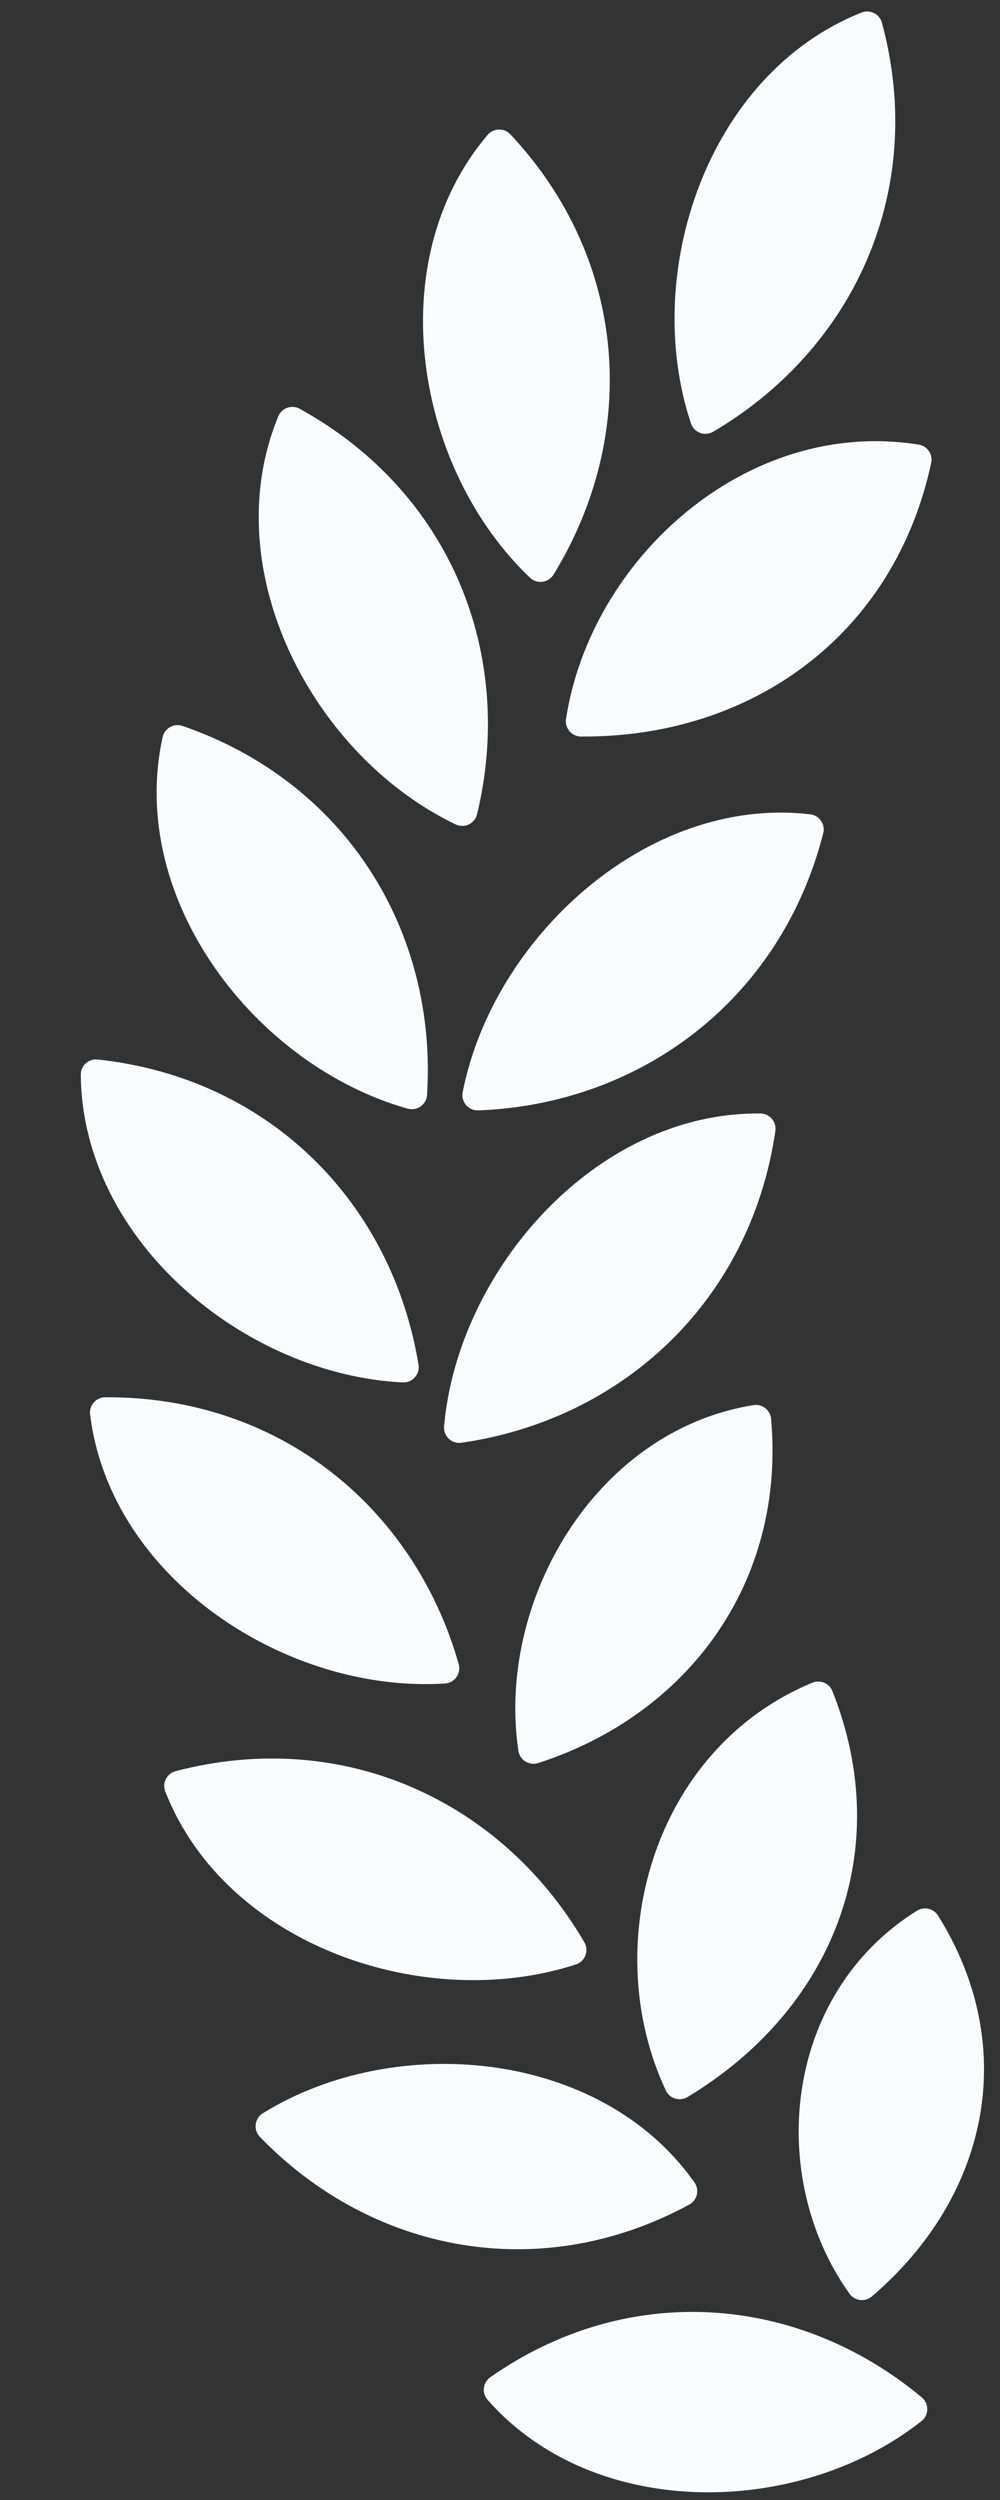 <svg width="16" height="40" viewBox="0 0 16 40" fill="none" xmlns="http://www.w3.org/2000/svg">
<rect x="0" y="0" width="16" height="40" fill="#333333" stroke="none"/>
<path d="M13.791 36.557C12.535 34.798 12.785 32.035 14.801 30.779C16.059 32.788 15.556 35.049 13.791 36.557Z" fill="#FAFBFC" stroke="#FAFBFC" stroke-width="0.489" stroke-linejoin="round"/>
<path d="M4.334 34.02C6.343 32.776 9.49 33.041 10.911 35.059C8.616 36.303 6.043 35.789 4.334 34.02Z" fill="#FAFBFC" stroke="#FAFBFC" stroke-width="0.489" stroke-linejoin="round"/>
<path d="M10.874 33.343C9.851 31.161 10.66 28.155 13.092 27.149C14.068 29.61 13.083 32.013 10.874 33.343Z" fill="#FAFBFC" stroke="#FAFBFC" stroke-width="0.489" stroke-linejoin="round"/>
<path d="M8.536 27.976C8.201 25.72 9.692 23.11 12.094 22.723C12.317 25.227 10.826 27.236 8.536 27.976Z" fill="#FAFBFC" stroke="#FAFBFC" stroke-width="0.489" stroke-linejoin="round"/>
<path d="M7.349 22.842C7.559 20.457 9.675 18.032 12.164 18.06C11.782 20.681 9.811 22.487 7.349 22.842Z" fill="#FAFBFC" stroke="#FAFBFC" stroke-width="0.489" stroke-linejoin="round"/>
<path d="M7.643 17.522C8.103 15.172 10.463 12.982 12.935 13.272C12.279 15.838 10.128 17.428 7.643 17.522Z" fill="#FAFBFC" stroke="#FAFBFC" stroke-width="0.489" stroke-linejoin="round"/>
<path d="M9.298 11.54C9.67 9.11 12.048 6.936 14.66 7.355C14.092 10.001 11.906 11.559 9.298 11.54Z" fill="#FAFBFC" stroke="#FAFBFC" stroke-width="0.489" stroke-linejoin="round"/>
<path d="M11.287 6.697C10.526 4.413 11.534 1.359 13.875 0.428C14.569 2.996 13.449 5.423 11.287 6.697Z" fill="#FAFBFC" stroke="#FAFBFC" stroke-width="0.489" stroke-linejoin="round"/>
<path d="M8.648 9.066C6.903 7.404 6.358 4.235 7.988 2.317C9.808 4.26 9.959 6.929 8.648 9.066Z" fill="#FAFBFC" stroke="#FAFBFC" stroke-width="0.489" stroke-linejoin="round"/>
<path d="M7.396 12.97C5.222 11.928 3.721 9.081 4.678 6.755C7.011 8.042 7.981 10.533 7.396 12.97Z" fill="#FAFBFC" stroke="#FAFBFC" stroke-width="0.489" stroke-linejoin="round"/>
<path d="M6.589 17.503C4.267 16.849 2.299 14.302 2.841 11.846C5.36 12.715 6.745 15.002 6.589 17.503Z" fill="#FAFBFC" stroke="#FAFBFC" stroke-width="0.489" stroke-linejoin="round"/>
<path d="M6.455 21.875C4.046 21.754 1.558 19.709 1.537 17.195C4.188 17.48 6.049 19.402 6.455 21.875Z" fill="#FAFBFC" stroke="#FAFBFC" stroke-width="0.489" stroke-linejoin="round"/>
<path d="M7.104 26.692C4.697 26.846 1.992 25.097 1.684 22.601C4.349 22.584 6.418 24.281 7.104 26.692Z" fill="#FAFBFC" stroke="#FAFBFC" stroke-width="0.489" stroke-linejoin="round"/>
<path d="M9.138 31.199C6.844 31.943 3.789 30.917 2.872 28.575C5.45 27.9 7.875 29.034 9.138 31.199Z" fill="#FAFBFC" stroke="#FAFBFC" stroke-width="0.489" stroke-linejoin="round"/>
<path d="M14.592 38.546C12.747 40.003 9.612 40.086 7.985 38.236C10.112 36.747 12.709 36.976 14.592 38.546Z" fill="#FAFBFC" stroke="#FAFBFC" stroke-width="0.489" stroke-linejoin="round"/>
</svg>
